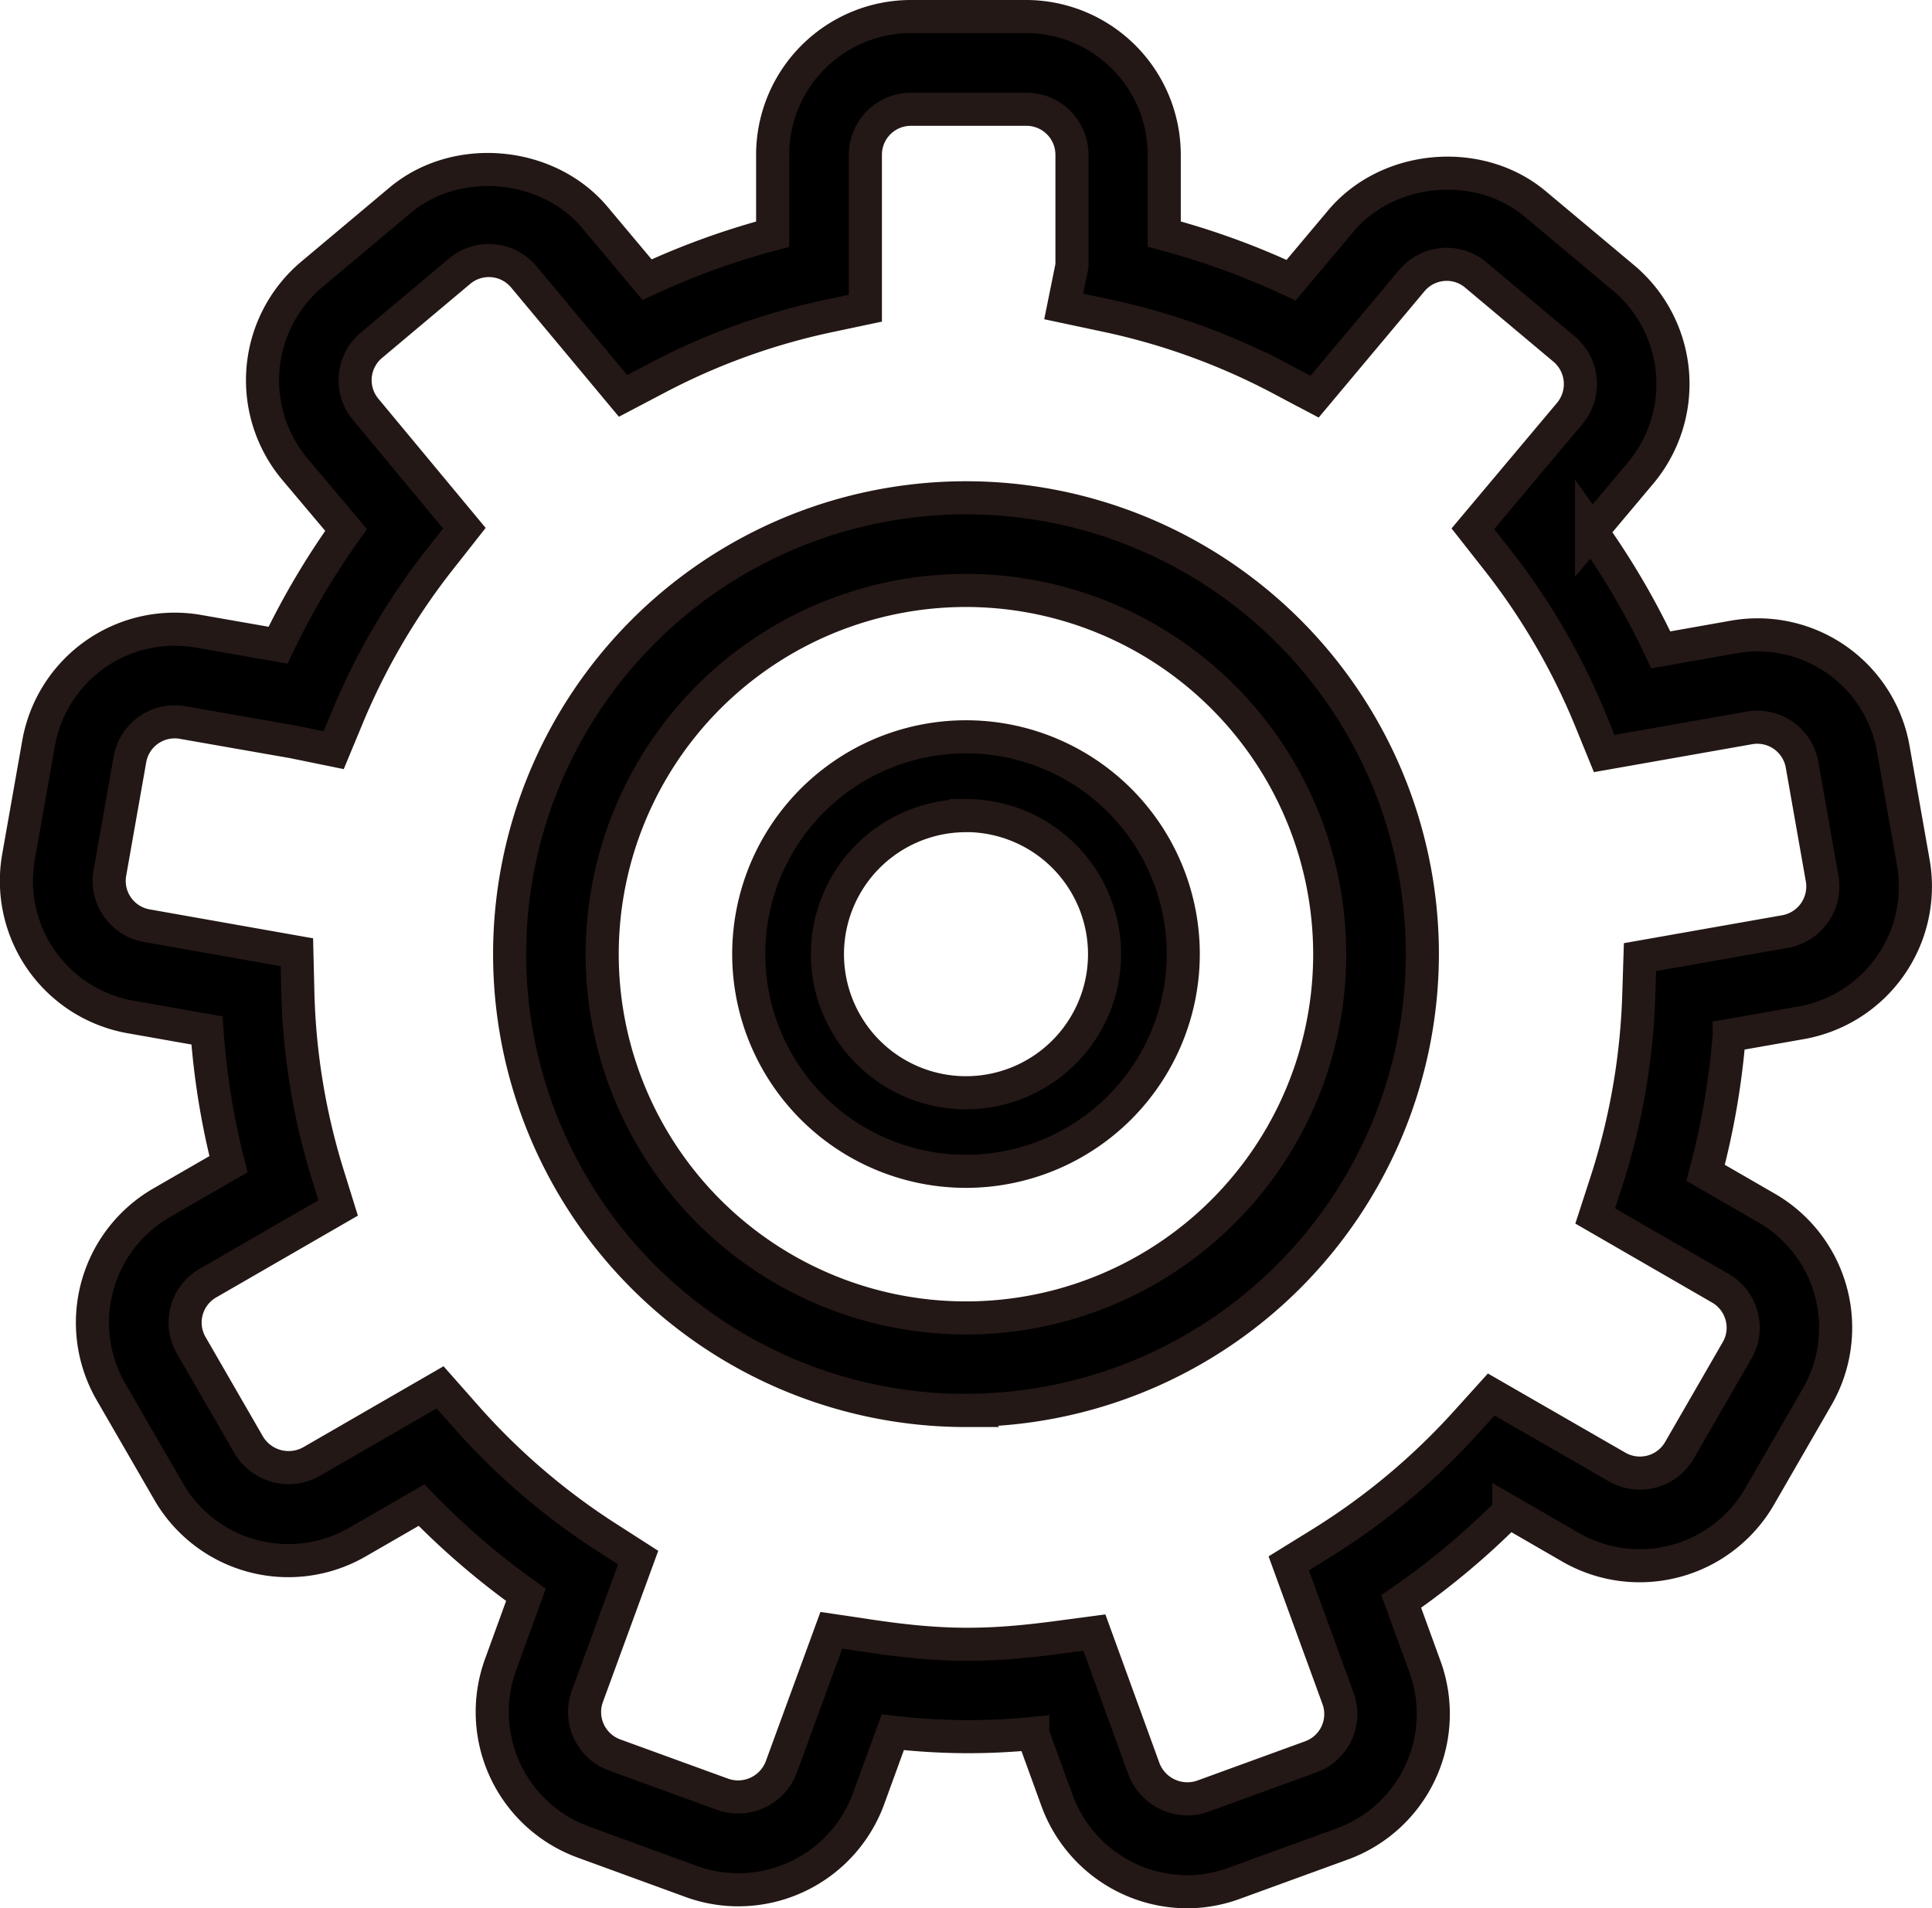 <svg xmlns="http://www.w3.org/2000/svg" viewBox="0 0 467.12 461.4" stroke="#231815">
  <path d="M287,457.4a33.59,33.59,0,0,1-31.41-22l-5.91-16.27a157.38,157.38,0,0,1-33.82-.3L210,434.92a33.55,33.55,0,0,1-31.4,22,33.16,33.16,0,0,1-11.44-2L141,445.37a33.48,33.48,0,0,1-20-42.81l6.16-16.95a185.14,185.14,0,0,1-25.25-21.69l-15.5,8.94a33.4,33.4,0,0,1-45.65-12.25L26.82,336.5A33.46,33.46,0,0,1,39,290.86l16.24-9.37a184,184,0,0,1-5.2-32.34l-18.46-3.26a33.4,33.4,0,0,1-27.1-38.73l4.84-27.41a33.41,33.41,0,0,1,38.71-27.11L67.22,156a186.24,186.24,0,0,1,16.46-27.86L71.27,113.41A33.46,33.46,0,0,1,75.4,66.33l21.33-17.9C110.33,37,132.4,39,143.81,52.55l12.64,15.07a183.77,183.77,0,0,1,30.36-11V37.42A33.46,33.46,0,0,1,220.23,4h27.85a33.45,33.45,0,0,1,33.41,33.42V56.6a183.32,183.32,0,0,1,30.67,11.15l12-14.29c11.41-13.61,33.49-15.56,47.08-4.1l21.35,17.88a33.5,33.5,0,0,1,4.12,47.08l-11.9,14.16a184.33,184.33,0,0,1,16.73,28.65l17.52-3.1a33.28,33.28,0,0,1,38.72,27.14l4.83,27.41a33.48,33.48,0,0,1-27.08,38.71l-17.44,3.07a185.48,185.48,0,0,1-5.71,33.21l14.74,8.51a33.42,33.42,0,0,1,12.21,45.68l-13.92,24.12a33.5,33.5,0,0,1-29,16.69h0a33.39,33.39,0,0,1-16.67-4.46l-14.95-8.64a184.29,184.29,0,0,1-26,21.74L344.54,403a33.46,33.46,0,0,1-20,42.84l-26.17,9.53A33.25,33.25,0,0,1,287,457.4ZM264.6,394.73l12,33a11.23,11.23,0,0,0,14.13,6.59l26.19-9.54a11,11,0,0,0,6.58-14.15L311.59,378l7.75-4.79a162.9,162.9,0,0,0,35.14-29.32l6.07-6.72L391,354.71a11,11,0,0,0,5.49,1.46h0a11,11,0,0,0,9.55-5.48l13.93-24.15a10.86,10.86,0,0,0,1.12-8.35,11,11,0,0,0-5.15-6.72L385.69,294l2.8-8.62a163,163,0,0,0,7.74-44.89l.29-9.07,35.1-6.19a11.07,11.07,0,0,0,8.94-12.78L435.72,185a11,11,0,0,0-12.78-9l-35.08,6.19-3.41-8.36A162.19,162.19,0,0,0,361.73,135l-5.62-7.15,23.44-27.91a11.07,11.07,0,0,0-1.36-15.53L356.84,66.5a10.87,10.87,0,0,0-7.07-2.59,11,11,0,0,0-8.47,4l-23.46,28-8-4.23A161.78,161.78,0,0,0,268,76.4l-10.82-2.3,2-9.87V37.42a11,11,0,0,0-11-11H220.23a11,11,0,0,0-11,11l0,37.1-8.88,1.88a160.34,160.34,0,0,0-41.66,15.09l-8.05,4.23-24-28.78a11,11,0,0,0-15.53-1.36L89.79,83.49A11,11,0,0,0,88.44,99l23.84,28.71-5.51,7A162.35,162.35,0,0,0,84.2,172.9l-3.52,8.48-9.79-2L44.17,174.7a11,11,0,0,0-12.76,8.93l-4.84,27.42a11,11,0,0,0,8.94,12.77l36.27,6.42L72,239.4a161.79,161.79,0,0,0,7.1,44.1l2.66,8.56L50.25,310.25a11,11,0,0,0-4,15.05l13.93,24.14a11.24,11.24,0,0,0,15.05,4l31.18-18,6.06,6.86a162.53,162.53,0,0,0,34.28,29.46l7.54,4.84L142,410.19a11.05,11.05,0,0,0,6.58,14.13l26.19,9.53a11.16,11.16,0,0,0,14.13-6.6L201,394.18l9,1.34c17.25,2.58,28.2,2.73,45.64.4Zm-31-53.69A110.34,110.34,0,1,1,343.9,230.7,110.46,110.46,0,0,1,233.57,341Zm0-198.28A87.95,87.95,0,1,0,321.5,230.7,88,88,0,0,0,233.57,142.76Z" style="stroke-miterlimit:10;stroke-width:8px"/>
  <path d="M233.57,283.21a52.53,52.53,0,1,1,52.52-52.52A52.57,52.57,0,0,1,233.57,283.21Zm0-86a33.5,33.5,0,1,0,33.49,33.5A33.53,33.53,0,0,0,233.57,197.19Z" style="stroke-miterlimit:10;stroke-width:8px"/>
</svg>